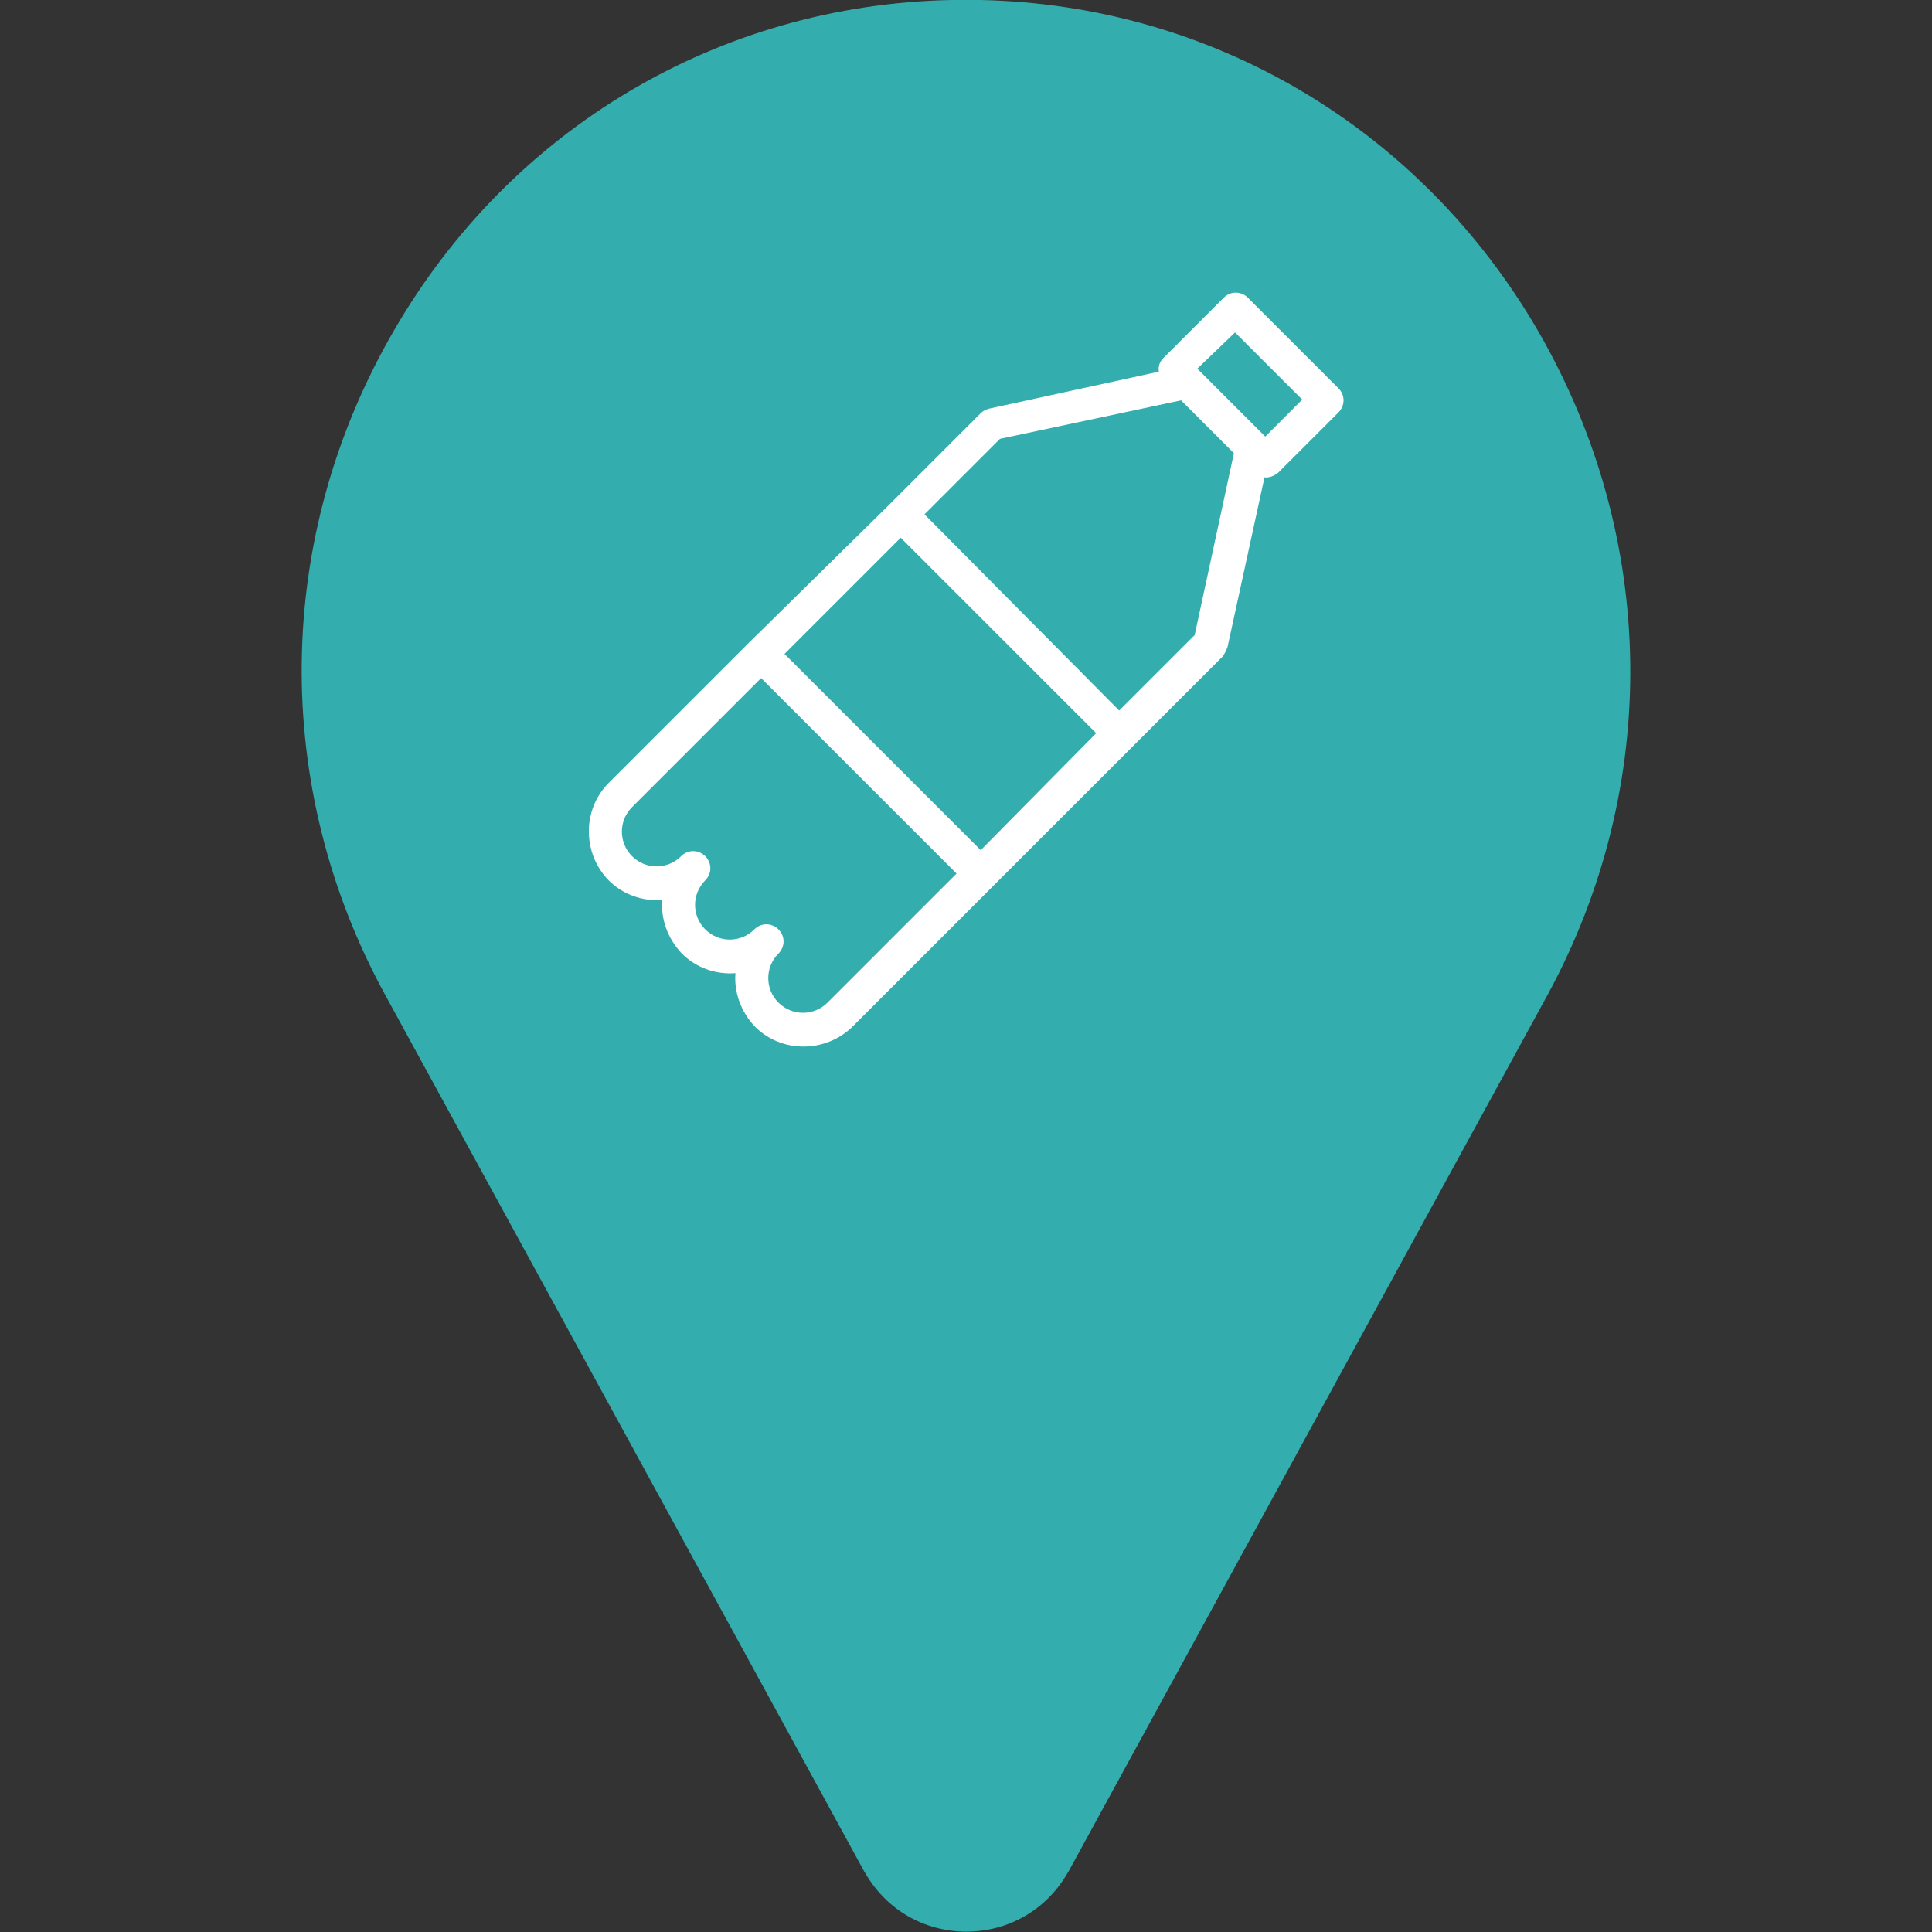 <?xml version="1.0" encoding="utf-8"?>
<!-- Generator: Adobe Illustrator 24.1.2, SVG Export Plug-In . SVG Version: 6.00 Build 0)  -->
<svg version="1.1" id="Layer_1" xmlns="http://www.w3.org/2000/svg" xmlns:xlink="http://www.w3.org/1999/xlink" x="0px" y="0px"
	 viewBox="0 0 512 512" style="enable-background:new 0 0 512 512;" xml:space="preserve">
<rect x="0" y="0" width="512" height="512" fill="#333333" stroke="none"/>
<style type="text/css">
	.st0{fill:#33ADAD;}
	.st1{fill:#FFFFFF;}
</style>
<path class="st0" d="M407.6,87.7C376.5,34.1,321.3,1.3,259.9,0c-2.6-0.1-5.3-0.1-7.9,0c-61.4,1.3-116.6,34-147.6,87.6
	c-31.8,54.8-32.6,120.7-2.3,176.1l127,232.4c0.1,0.1,0.1,0.2,0.2,0.3c5.6,9.7,15.6,15.5,26.8,15.5c11.2,0,21.2-5.8,26.8-15.5
	c0.1-0.1,0.1-0.2,0.2-0.3l127-232.4C440.2,208.3,439.3,142.5,407.6,87.7z"/>
<g>
	<path class="st1" d="M325.3,171.5l9.8-45c1.2,0.2,2.6-0.4,3.6-1.2l16-16c1.8-1.8,1.8-4.6,0-6.4l-24-24c-1.8-1.8-4.6-1.8-6.4,0
		l-16,16c-1,1-1.4,2.2-1.2,3.6l-45,9.8c-0.8,0.2-1.6,0.6-2.2,1.2l-24,24l-37.4,36.8l-37.2,37.2c-7,7-7,18.6,0,25.8
		c3.8,3.8,9,5.6,14.2,5.2c-0.4,5,1.4,10.2,5.2,14.2c3.8,3.8,9,5.6,14.2,5.2c-0.4,5,1.4,10.2,5.2,14.2c7,7,18.6,7,25.8,0l37.2-37.2
		l37-37l24-24C324.6,173.1,325,172.3,325.3,171.5z M327.3,88.1l17.8,17.8l-9.8,9.8l-0.2-0.2l-17.6-17.6l-0.2-0.2L327.3,88.1
		L327.3,88.1z M313,106.1l14,14l-10.4,48.2l-20,20l-51.6-52l20-20L313,106.1z M259.9,225.3l-52-52l30.8-30.8l51.8,51.8L259.9,225.3z
		 M206.3,265.7c-3.6-3.6-3.6-9.4,0-13c1.8-1.8,1.8-4.6,0-6.4c-1.8-1.8-4.6-1.8-6.4,0c-3.6,3.6-9.4,3.6-13,0s-3.6-9.4,0-13
		c1.8-1.8,1.8-4.6,0-6.4c-1.8-1.8-4.6-1.8-6.4,0c-3.6,3.6-9.4,3.6-13,0c-3.6-3.6-3.6-9.4,0-13l34.2-34.2l51.8,51.8l-34.2,34.2
		C215.7,269.3,209.9,269.3,206.3,265.7z"/>
</g>
</svg>
